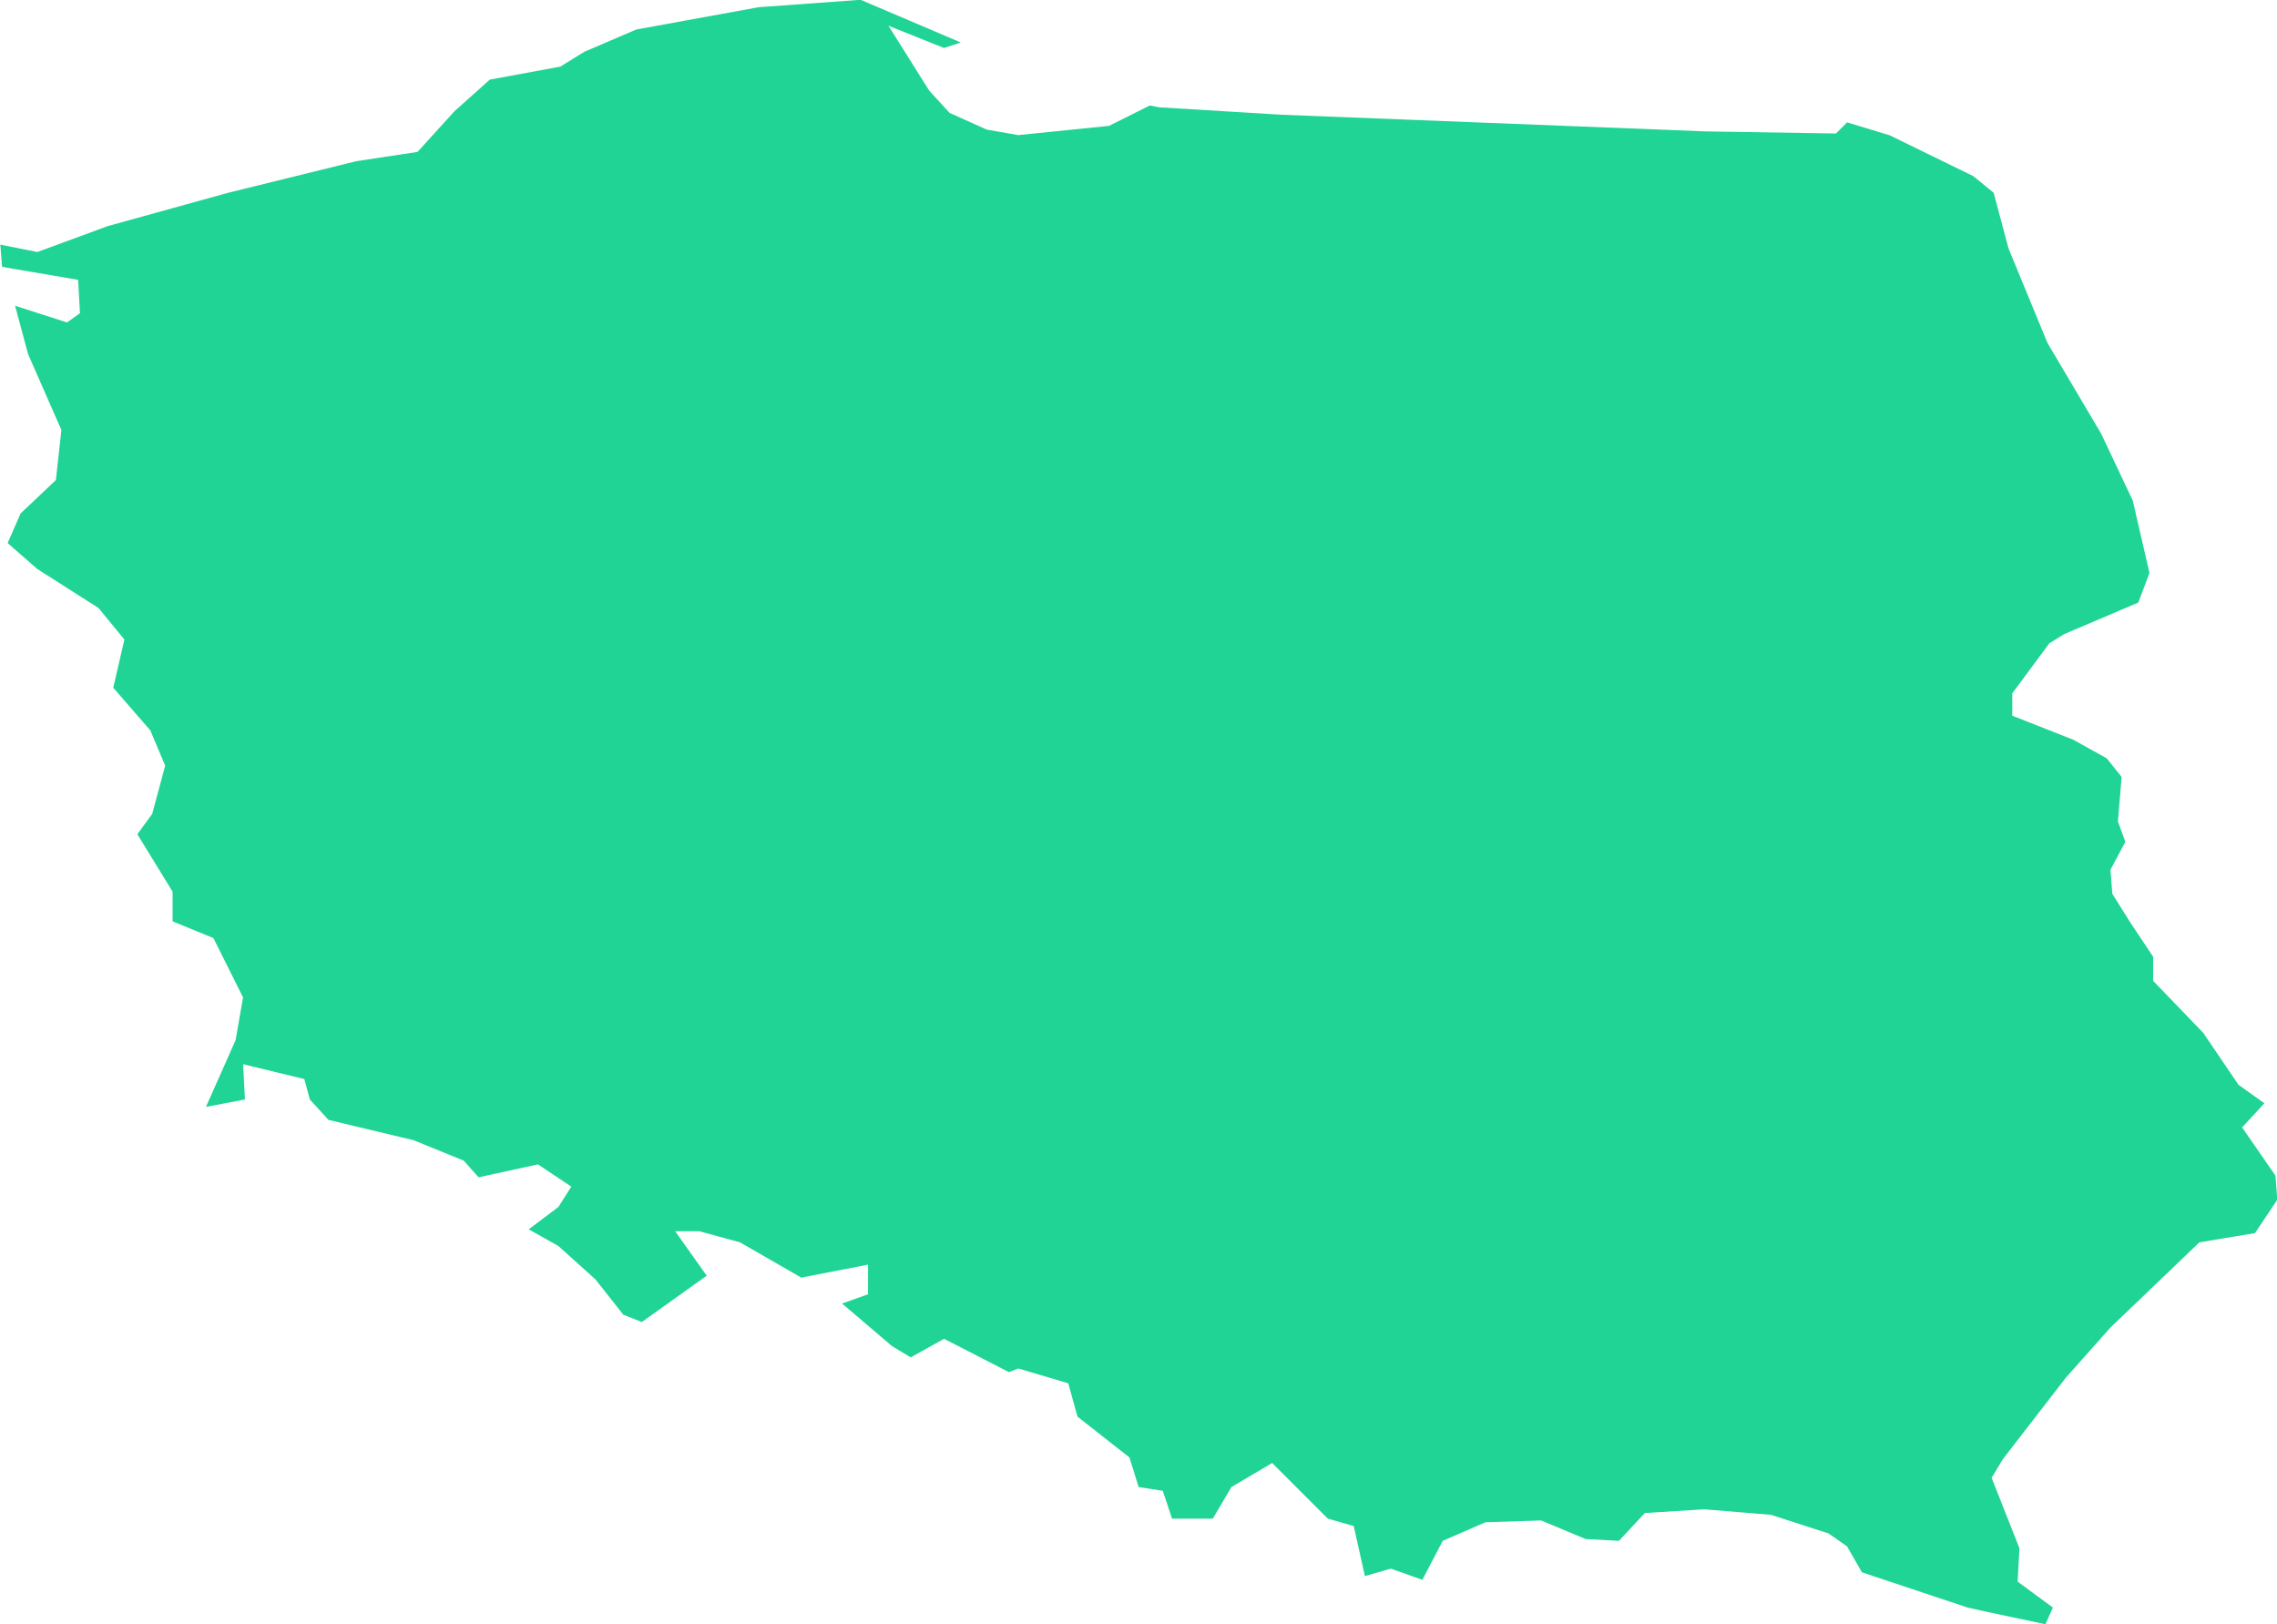 
<svg width="32.491mm" height="23.178mm" version="1.1" viewBox="0 0 32.491 23.178" xmlns="http://www.w3.org/2000/svg">
 <g transform="translate(-80.732 -45.579)">
  <path id="PL" name="Poland" fill="#1fd495" stroke-width=".265" stroke='none' d="m106.93 47.484 0.159-0.159 0.609 0.185 1.191 0.582 0.291 0.238 0.212 0.794 0.556 1.349 0.767 1.296 0.45 0.953 0.238 1.032-0.159 0.423-1.058 0.45-0.212 0.132-0.529 0.714v0.318l0.873 0.344 0.476 0.265 0.212 0.265-0.053 0.635 0.106 0.291-0.212 0.397 0.026 0.344 0.265 0.423 0.318 0.476v0.344l0.714 0.741 0.503 0.741 0.37 0.265-0.318 0.344 0.476 0.688 0.026 0.344-0.318 0.476-0.794 0.132-1.27 1.217-0.635 0.714-0.9 1.164-0.159 0.265 0.397 1.005-0.026 0.476 0.503 0.37-0.106 0.238-0.873-0.185-0.238-0.053-1.508-0.503-0.212-0.37-0.265-0.185-0.82-0.265-0.953-0.079-0.847 0.053-0.37 0.397-0.476-0.026-0.635-0.265-0.794 0.026-0.609 0.265-0.291 0.556-0.45-0.159-0.37 0.106-0.159-0.714-0.37-0.106-0.794-0.794-0.582 0.344-0.265 0.45h-0.582l-0.132-0.397-0.344-0.053-0.132-0.423-0.741-0.582-0.132-0.476-0.714-0.212-0.132 0.053-0.926-0.476-0.476 0.265-0.265-0.159-0.714-0.609 0.37-0.132v-0.423l-0.953 0.185-0.873-0.503-0.582-0.159h-0.344l0.45 0.635-0.926 0.661-0.265-0.106-0.397-0.503-0.529-0.476-0.423-0.238 0.423-0.318 0.185-0.291-0.476-0.318-0.847 0.185-0.212-0.238-0.714-0.291-1.217-0.291-0.265-0.291-0.079-0.291-0.873-0.212 0.026 0.503-0.556 0.106 0.423-0.953 0.106-0.609-0.423-0.847-0.582-0.238v-0.423l-0.503-0.82 0.212-0.291 0.185-0.688-0.212-0.503-0.529-0.609 0.159-0.688-0.37-0.45-0.873-0.556-0.423-0.37 0.185-0.423 0.503-0.476 0.079-0.714-0.476-1.085-0.185-0.688 0.741 0.238 0.185-0.132-0.026-0.476-1.085-0.185-0.026-0.318 0.529 0.106 1.005-0.37 1.72-0.476 1.826-0.45 0.873-0.132 0.529-0.582 0.503-0.45 1.005-0.185 0.344-0.212 0.741-0.318 1.746-0.318 1.455-0.106 1.429 0.609-0.238 0.079-0.794-0.318 0.582 0.926 0.291 0.318 0.529 0.238 0.45 0.079 1.296-0.132 0.582-0.291 0.132 0.026 1.746 0.106 6.059 0.238z"/>
 </g>
</svg>
